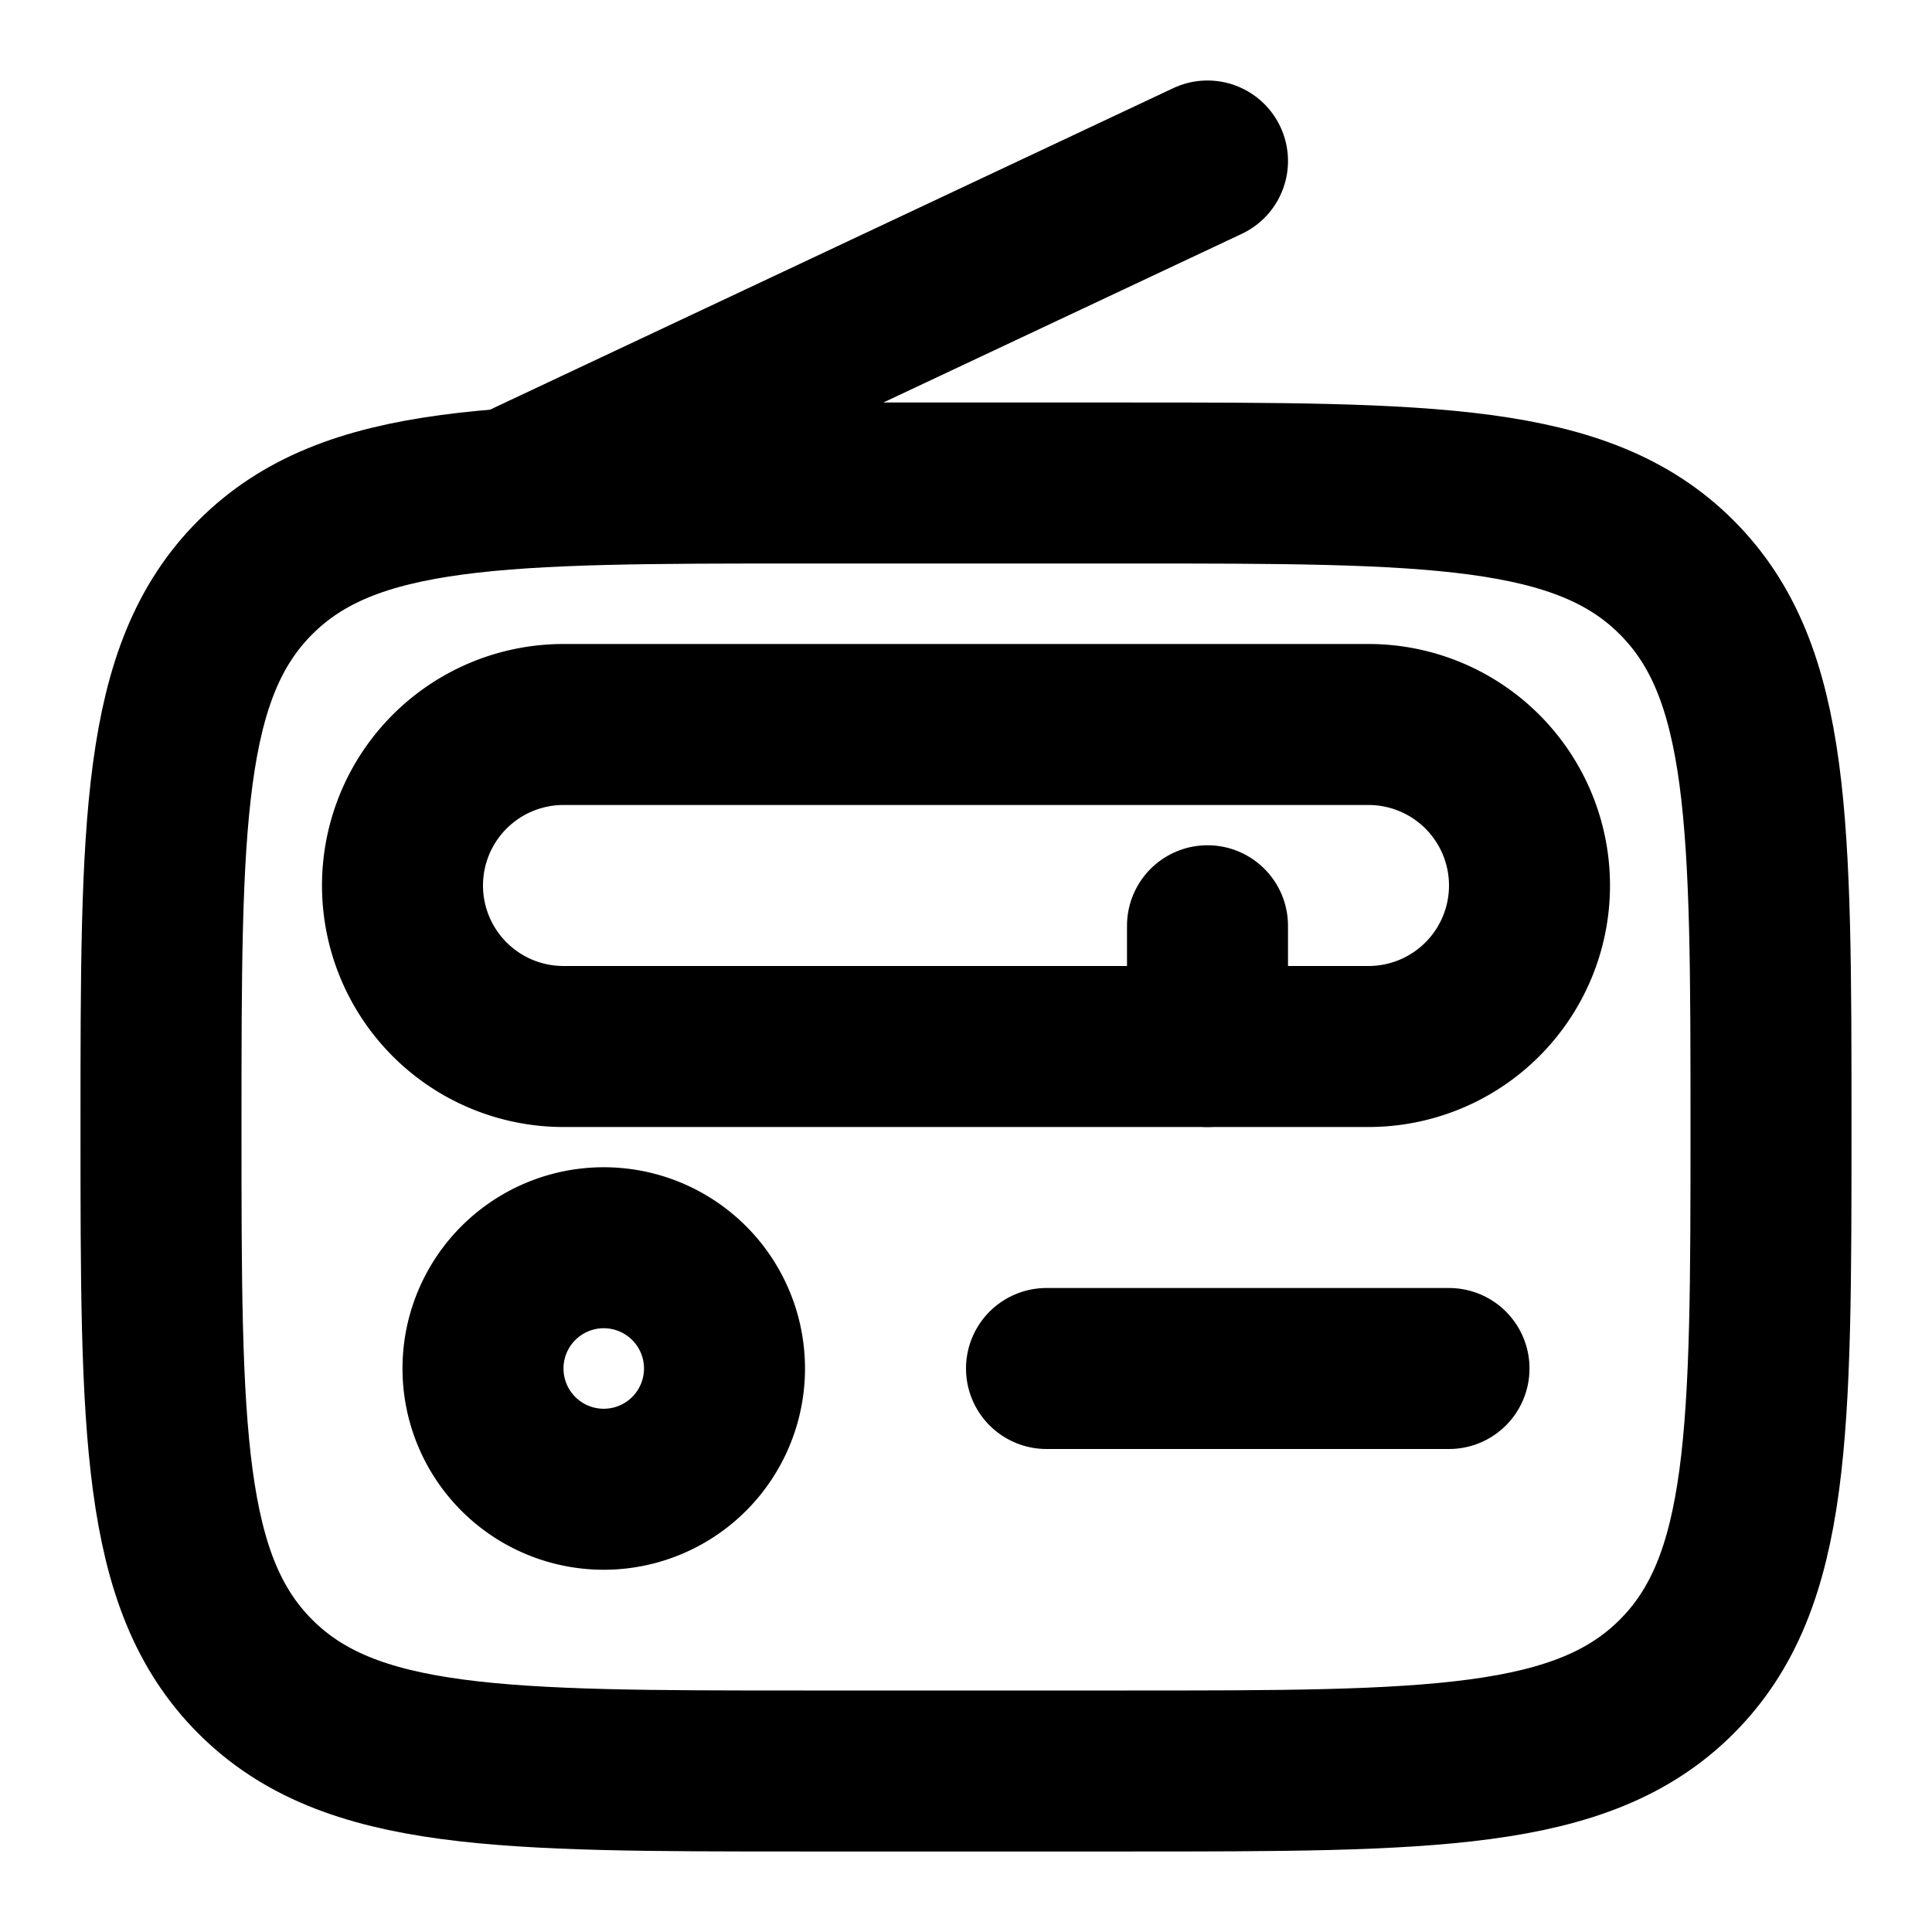 <svg
  xmlns="http://www.w3.org/2000/svg"
  width="24"
  height="24"
  viewBox="0 0 24 24"
  fill="none"
  stroke="currentColor"
  stroke-width="2"
  stroke-linecap="round"
  stroke-linejoin="round"
>
  <path d="M2 14c0-3.771 0-5.657 1.172-6.828C4.343 6 6.229 6 10 6h4c3.771 0 5.657 0 6.828 1.172C22 8.343 22 10.229 22 14c0 3.771 0 5.657-1.172 6.828C19.657 22 17.771 22 14 22h-4c-3.771 0-5.657 0-6.828-1.172C2 19.657 2 17.771 2 14Z" />
  <path d="M5 11a2 2 0 0 1 2-2h10a2 2 0 1 1 0 4H7a2 2 0 0 1-2-2Z" />
  <path d="M9 17a1.5 1.5 0 1 1-3 0 1.5 1.5 0 0 1 3 0Z" />
  <path d="M15 11.5V13" />
  <path d="M13 17h5" />
  <path d="M6.5 6 15 2" />
</svg>
